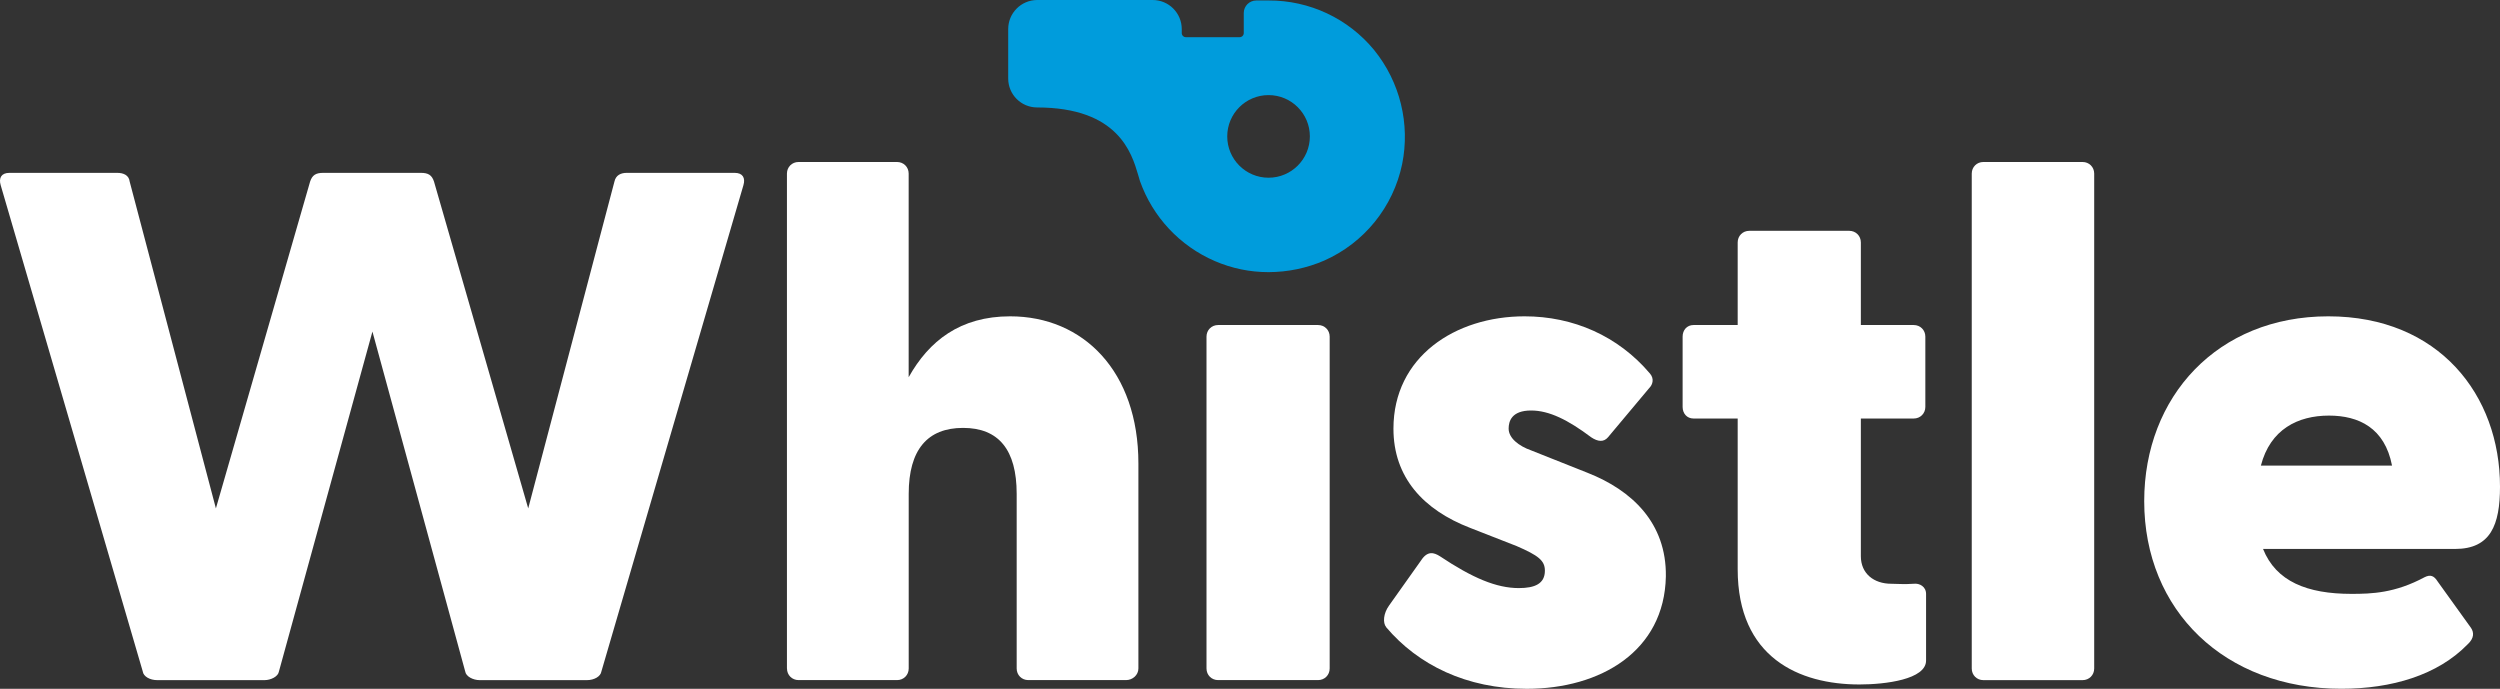 <?xml version="1.0" encoding="UTF-8"?><svg id="Layer_1" xmlns="http://www.w3.org/2000/svg" width="623.33" height="171.74" viewBox="0 0 623.33 171.74"><rect x="0" y="0" width="623.33" height="171.74" fill="#333333" stroke="none"/><path d="M35.59,167.4L.17,46.17c-.54-1.81.18-3.07,2.17-3.07h26.92c1.45,0,2.89.54,3.07,2.17l21.5,81.49,23.49-81.49c.54-1.63,1.45-2.17,3.25-2.17h24.39c1.81,0,2.71.54,3.25,2.17l23.49,81.49,21.5-81.49c.36-1.63,1.63-2.17,3.07-2.17h26.92c1.99,0,2.71,1.26,2.17,3.07l-35.41,121.24c-.18,1.26-1.81,2.17-3.61,2.17h-26.74c-1.63,0-3.43-.9-3.61-2.17l-23.13-84.74-23.31,84.74c-.18,1.26-1.99,2.17-3.61,2.17h-26.74c-1.81,0-3.43-.9-3.61-2.17Z" fill="#fff"/><path d="M196.21,166.68V43.28c0-1.63,1.26-2.89,2.89-2.89h24.57c1.63,0,2.89,1.26,2.89,2.89v50.77c5.06-9.03,12.83-15.18,25.3-15.18,18.25,0,31.98,13.73,31.98,36.68v51.13c0,1.63-1.45,2.89-3.07,2.89h-24.39c-1.63,0-2.89-1.26-2.89-2.89v-43.55c0-11.02-4.52-16.44-13.37-16.44s-13.55,5.42-13.55,16.44v43.55c0,1.63-1.26,2.89-2.89,2.89h-24.57c-1.63,0-2.89-1.26-2.89-2.89Z" fill="#fff"/><path d="M300.82,83.93c0-1.63,1.26-2.89,2.89-2.89h24.93c1.63,0,2.89,1.26,2.89,2.89v82.75c0,1.63-1.26,2.89-2.89,2.89h-24.93c-1.63,0-2.89-1.26-2.89-2.89v-82.75Z" fill="#fff"/><path d="M345.63,156.38c-.9-1.08-.72-3.43.72-5.42l7.95-11.2c1.63-2.53,3.25-1.99,4.7-1.08,8.13,5.42,14.09,7.95,19.69,7.95,3.98,0,6.5-1.08,6.5-4.34,0-2.53-1.63-3.79-7.05-6.14l-11.56-4.52c-11.74-4.52-19.15-12.65-19.15-24.75,0-17.89,15.36-28.01,32.7-28.01,12.11,0,23.31,4.88,31.26,14.27,1.08,1.26.72,2.71-.18,3.61l-10.3,12.29c-1.08,1.26-2.53,1.08-4.16,0-5.78-4.34-10.48-6.69-15-6.69-4.88,0-5.6,2.71-5.6,4.52,0,2.35,2.53,4.34,5.6,5.42l14.09,5.6c11.02,4.34,19.69,12.47,19.51,25.84-.36,18.61-16.26,28.01-34.69,28.01-15,0-27.1-5.96-35.05-15.36Z" fill="#fff"/><path d="M433.26,141.93v-37.58h-11.02c-1.63,0-2.71-1.26-2.71-2.89v-17.53c0-1.63,1.08-2.89,2.71-2.89h11.02v-20.6c0-1.63,1.26-2.89,2.89-2.89h24.93c1.63,0,2.89,1.26,2.89,2.89v20.6h13.19c1.63,0,2.89,1.26,2.89,2.89v17.53c0,1.63-1.26,2.89-2.89,2.89h-13.19v34.33c0,4.34,3.25,6.87,7.59,6.87,1.63,0,3.07.18,5.6,0,1.45-.18,3.07.72,3.07,2.53v16.62c0,4.7-10.12,5.96-16.62,5.96-15,0-30.35-6.68-30.35-28.73Z" fill="#fff"/><path d="M491.62,166.68V43.28c0-1.63,1.26-2.89,2.89-2.89h24.75c1.63,0,2.89,1.26,2.89,2.89v123.41c0,1.63-1.26,2.89-2.89,2.89h-24.75c-1.63,0-2.89-1.26-2.89-2.89Z" fill="#fff"/><path d="M534.62,124.94c0-26.02,18.25-46.07,45.89-46.07s42.82,19.69,42.82,42.46c0,9.58-2.35,15.54-11.2,15.54h-47.88c3.25,8.13,11.02,11.2,22.04,11.2,5.06,0,10.84-.18,18.25-4.16,1.45-.72,2.35-.36,3.25,1.08l8.31,11.56c.72,1.08.9,2.53-.9,4.16-7.41,7.59-18.79,11.02-31.44,11.02-29.09,0-49.14-19.51-49.14-46.8ZM596.41,116.09c-1.81-9.4-8.31-12.47-15.72-12.47-7.77,0-14.64,3.43-16.98,12.47h32.7Z" fill="#fff"/><path d="M342.63,12.49c-6.47-7.88-16.15-12.42-26.34-12.37h-3.09c-1.7.02-3.07,1.39-3.09,3.09v5.03c0,.57-.46,1.03-1.03,1.03h-13.4c-.57,0-1.03-.46-1.03-1.03v-.99c0-4.01-3.25-7.25-7.25-7.25h-28.85c-3.96.04-7.15,3.25-7.17,7.21v12.37c0,3.97,3.2,7.19,7.17,7.21,20.28,0,23.62,11.38,25.23,16.82l.45,1.53c3.18,8.96,9.94,16.19,18.67,19.95,4.23,1.83,8.79,2.77,13.4,2.76,4.78-.01,9.5-.99,13.89-2.89,9.96-4.42,17.19-13.36,19.41-24.03,2.04-10.04-.52-20.48-6.97-28.44ZM316.29,44.31c-5.69,0-10.3-4.61-10.3-10.3s4.61-10.3,10.3-10.3,10.3,4.61,10.3,10.3-4.61,10.3-10.3,10.3Z" fill="#009cdc"/></svg>